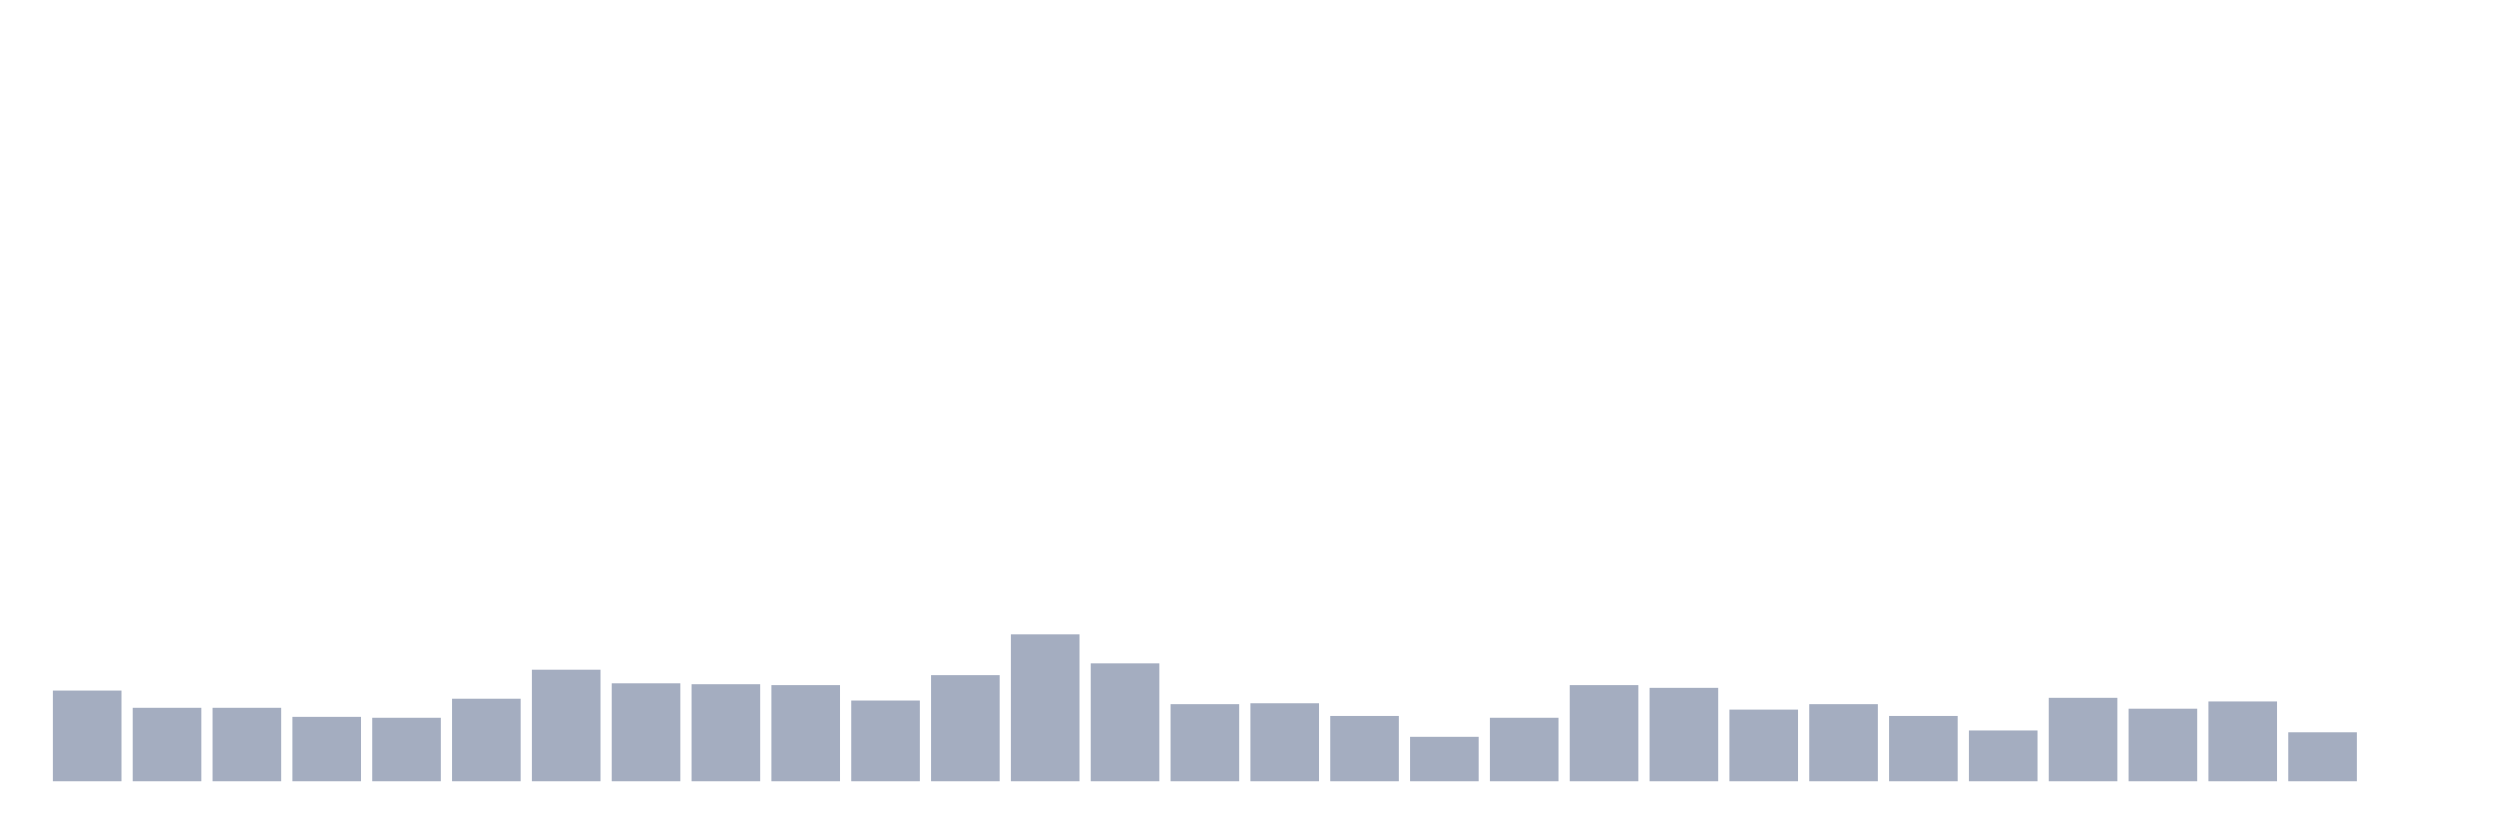 <svg xmlns="http://www.w3.org/2000/svg" viewBox="0 0 480 160"><g transform="translate(10,10)"><rect class="bar" x="0.153" width="13.175" y="122.587" height="17.413" fill="rgb(164,173,192)"></rect><rect class="bar" x="15.482" width="13.175" y="125.896" height="14.104" fill="rgb(164,173,192)"></rect><rect class="bar" x="30.81" width="13.175" y="125.896" height="14.104" fill="rgb(164,173,192)"></rect><rect class="bar" x="46.138" width="13.175" y="127.637" height="12.363" fill="rgb(164,173,192)"></rect><rect class="bar" x="61.466" width="13.175" y="127.811" height="12.189" fill="rgb(164,173,192)"></rect><rect class="bar" x="76.794" width="13.175" y="124.154" height="15.846" fill="rgb(164,173,192)"></rect><rect class="bar" x="92.123" width="13.175" y="118.582" height="21.418" fill="rgb(164,173,192)"></rect><rect class="bar" x="107.451" width="13.175" y="121.194" height="18.806" fill="rgb(164,173,192)"></rect><rect class="bar" x="122.779" width="13.175" y="121.368" height="18.632" fill="rgb(164,173,192)"></rect><rect class="bar" x="138.107" width="13.175" y="121.542" height="18.458" fill="rgb(164,173,192)"></rect><rect class="bar" x="153.436" width="13.175" y="124.502" height="15.498" fill="rgb(164,173,192)"></rect><rect class="bar" x="168.764" width="13.175" y="119.627" height="20.373" fill="rgb(164,173,192)"></rect><rect class="bar" x="184.092" width="13.175" y="111.791" height="28.209" fill="rgb(164,173,192)"></rect><rect class="bar" x="199.42" width="13.175" y="117.363" height="22.637" fill="rgb(164,173,192)"></rect><rect class="bar" x="214.748" width="13.175" y="125.199" height="14.801" fill="rgb(164,173,192)"></rect><rect class="bar" x="230.077" width="13.175" y="125.025" height="14.975" fill="rgb(164,173,192)"></rect><rect class="bar" x="245.405" width="13.175" y="127.463" height="12.537" fill="rgb(164,173,192)"></rect><rect class="bar" x="260.733" width="13.175" y="131.468" height="8.532" fill="rgb(164,173,192)"></rect><rect class="bar" x="276.061" width="13.175" y="127.811" height="12.189" fill="rgb(164,173,192)"></rect><rect class="bar" x="291.39" width="13.175" y="121.542" height="18.458" fill="rgb(164,173,192)"></rect><rect class="bar" x="306.718" width="13.175" y="122.065" height="17.935" fill="rgb(164,173,192)"></rect><rect class="bar" x="322.046" width="13.175" y="126.244" height="13.756" fill="rgb(164,173,192)"></rect><rect class="bar" x="337.374" width="13.175" y="125.199" height="14.801" fill="rgb(164,173,192)"></rect><rect class="bar" x="352.702" width="13.175" y="127.463" height="12.537" fill="rgb(164,173,192)"></rect><rect class="bar" x="368.031" width="13.175" y="130.249" height="9.751" fill="rgb(164,173,192)"></rect><rect class="bar" x="383.359" width="13.175" y="123.98" height="16.02" fill="rgb(164,173,192)"></rect><rect class="bar" x="398.687" width="13.175" y="126.07" height="13.93" fill="rgb(164,173,192)"></rect><rect class="bar" x="414.015" width="13.175" y="124.677" height="15.323" fill="rgb(164,173,192)"></rect><rect class="bar" x="429.344" width="13.175" y="130.597" height="9.403" fill="rgb(164,173,192)"></rect><rect class="bar" x="444.672" width="13.175" y="140" height="0" fill="rgb(164,173,192)"></rect></g></svg>